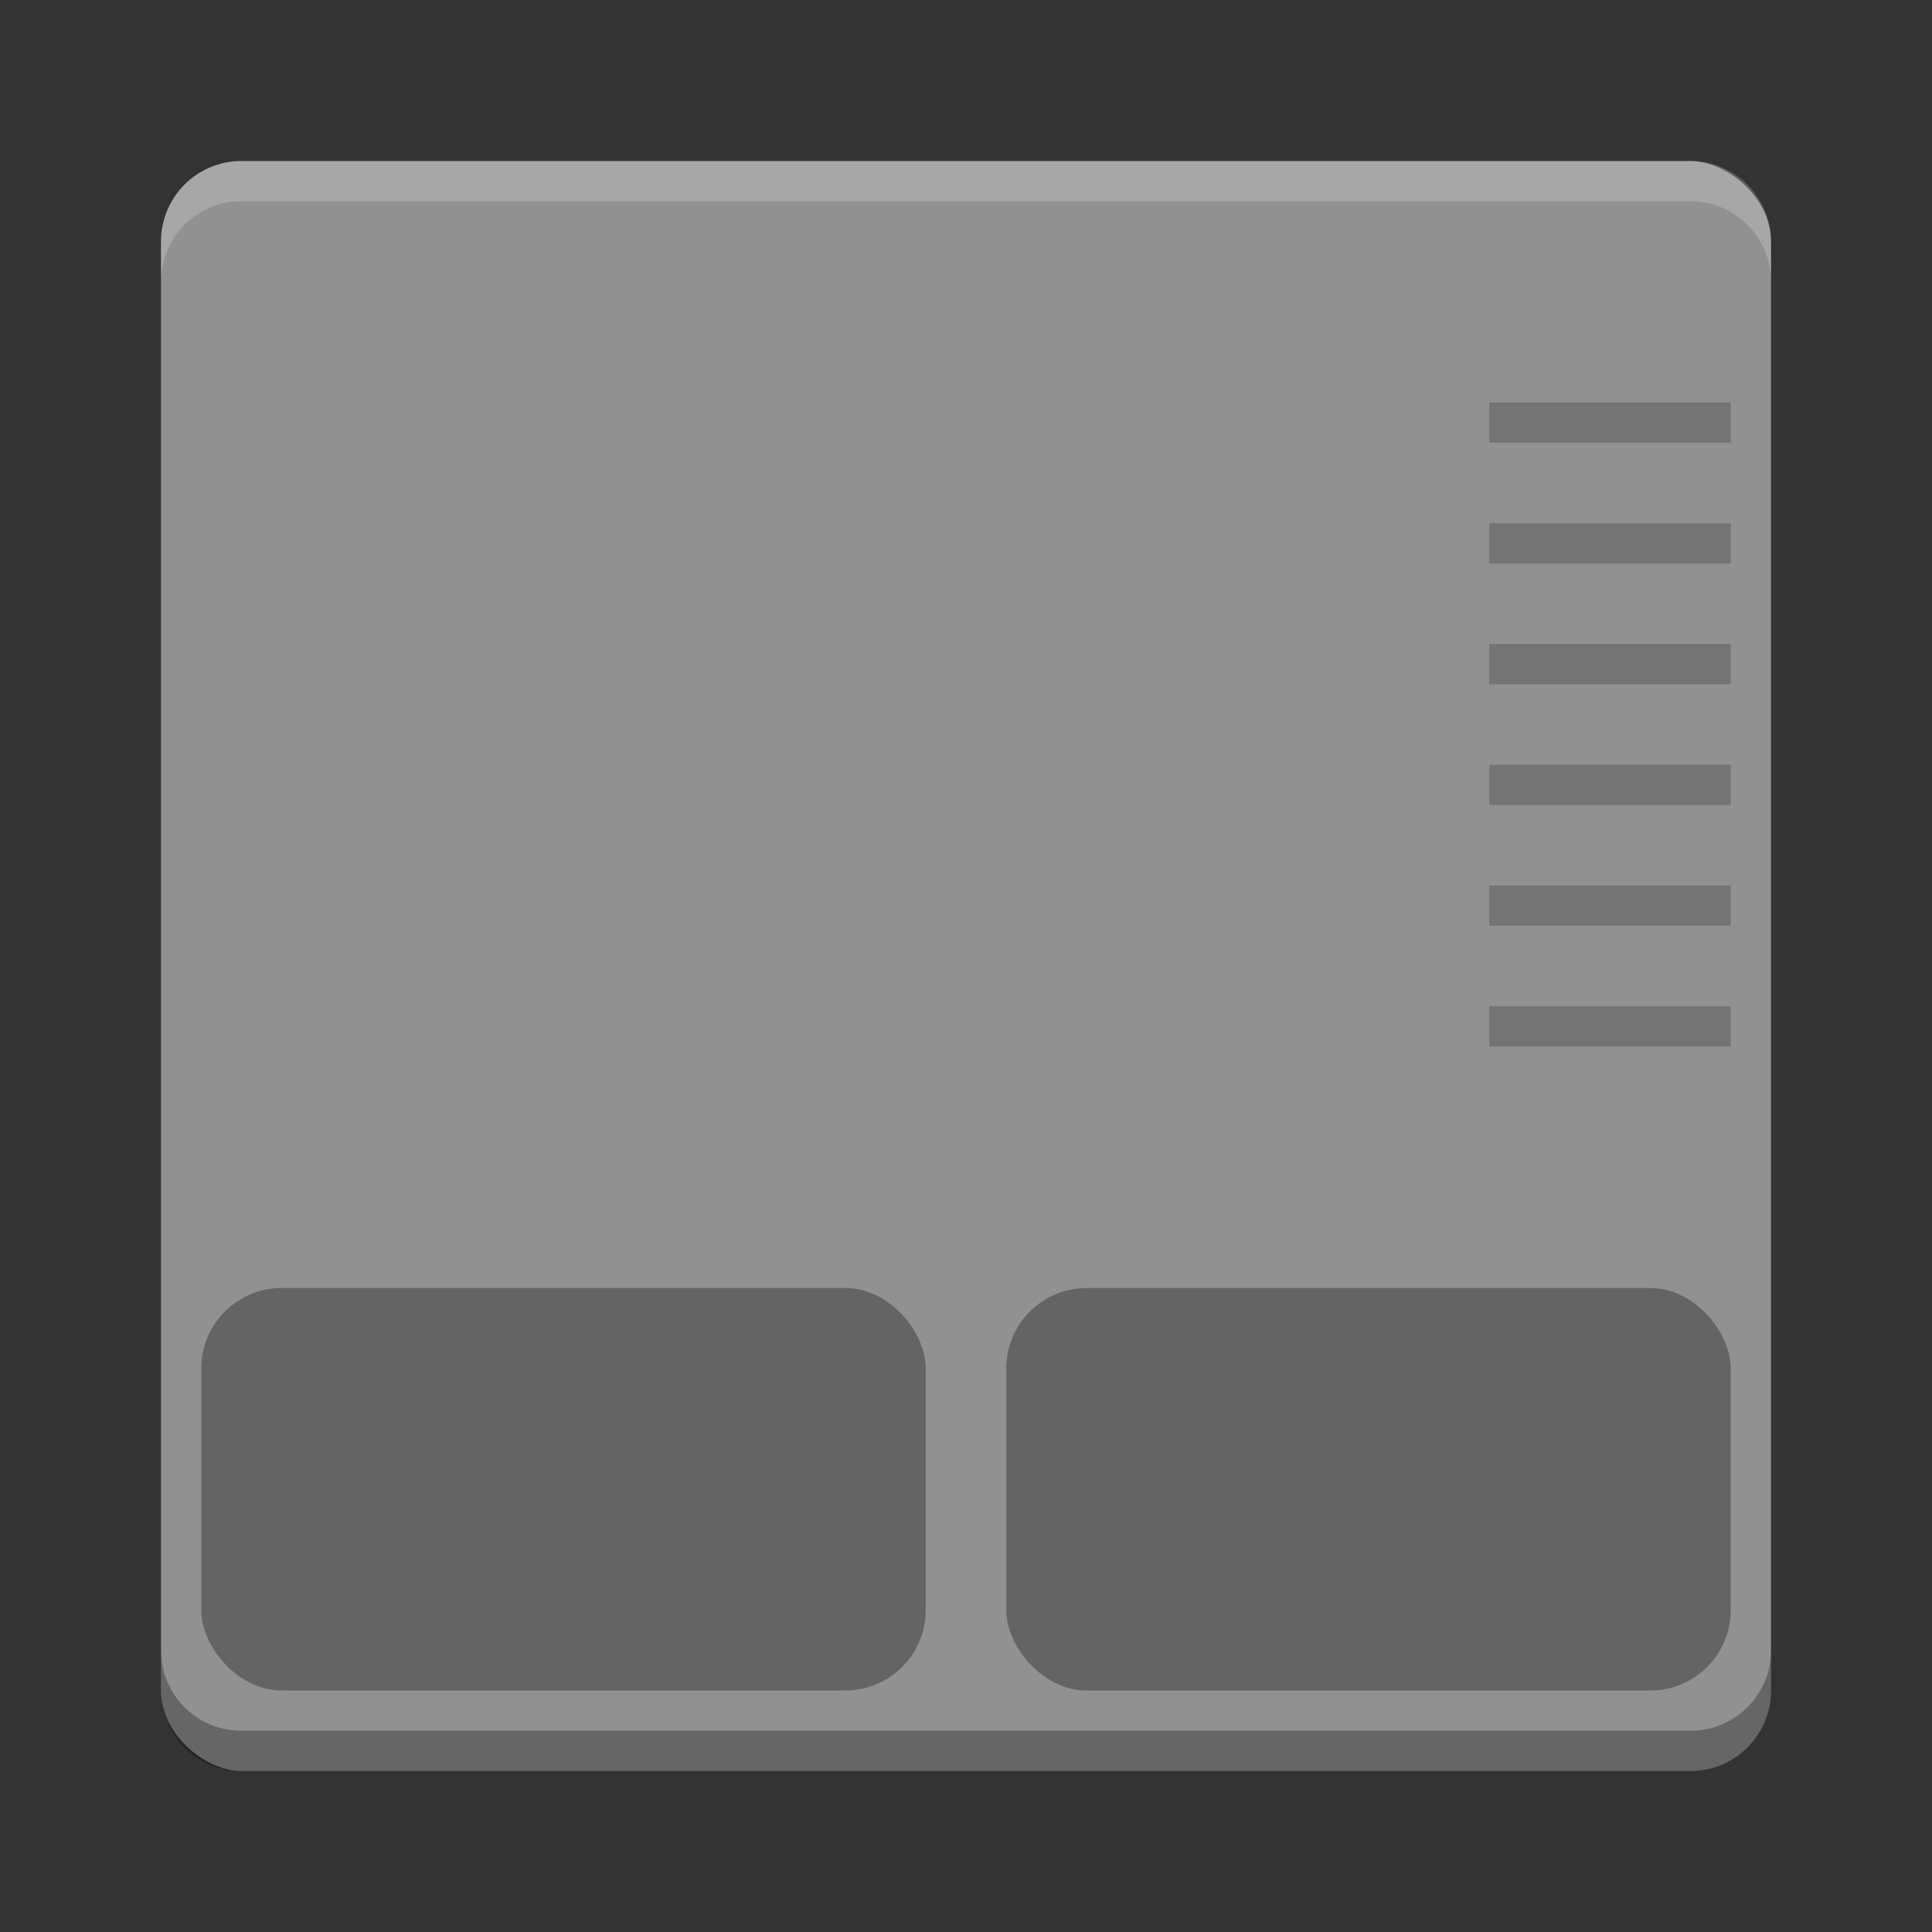 <?xml version="1.0" encoding="UTF-8" standalone="no"?>
<!-- Created with Inkscape (http://www.inkscape.org/) -->
<svg id="svg2817" xmlns:rdf="http://www.w3.org/1999/02/22-rdf-syntax-ns#" xmlns="http://www.w3.org/2000/svg" height="48" width="48" version="1.0" xmlns:cc="http://creativecommons.org/ns#" xmlns:xlink="http://www.w3.org/1999/xlink" xmlns:dc="http://purl.org/dc/elements/1.1/">
 <rect width="100%" height="100%" fill="#333333" stroke="none"/>
 <rect id="rect4203" ry="2" rx="2" transform="matrix(0,-1,-1,0,0,0)" height="40" width="40" y="-44" x="-44" fill="#919191"/>
 <path id="rect4592" opacity=".2" d="m6 4c-1.108 0-2 0.892-2 2v1c0-1.108 0.892-2 2-2h36c1.108 0 2 0.892 2 2v-1c0-1.108-0.892-2-2-2h-36z" fill="#fff"/>
 <rect id="rect4186" rx="2" ry="2" height="10" width="18" y="32" x="5" fill="#646464"/>
 <rect id="rect4188" rx="2" ry="2" height="10" width="18" y="32" x="25" fill="#646464"/>
 <rect id="rect4190" opacity=".2" height="1" width="6" y="10" x="37"/>
 <rect id="rect4192" opacity=".2" height="1" width="6" y="13" x="37"/>
 <rect id="rect4194" opacity=".2" height="1" width="6" y="16" x="37"/>
 <rect id="rect4204" opacity=".2" height="1" width="6" y="19" x="37"/>
 <rect id="rect4206" opacity=".2" height="1" width="6" y="22" x="37"/>
 <rect id="rect4208" opacity=".2" height="1" width="6" y="25" x="37"/>
 <path id="rect4182" opacity=".3" d="m4 41v1c0 1.108 0.892 2 2 2h36c1.108 0 2-0.892 2-2v-1c0 1.108-0.892 2-2 2h-36c-1.108 0-2-0.892-2-2z"/>
</svg>
